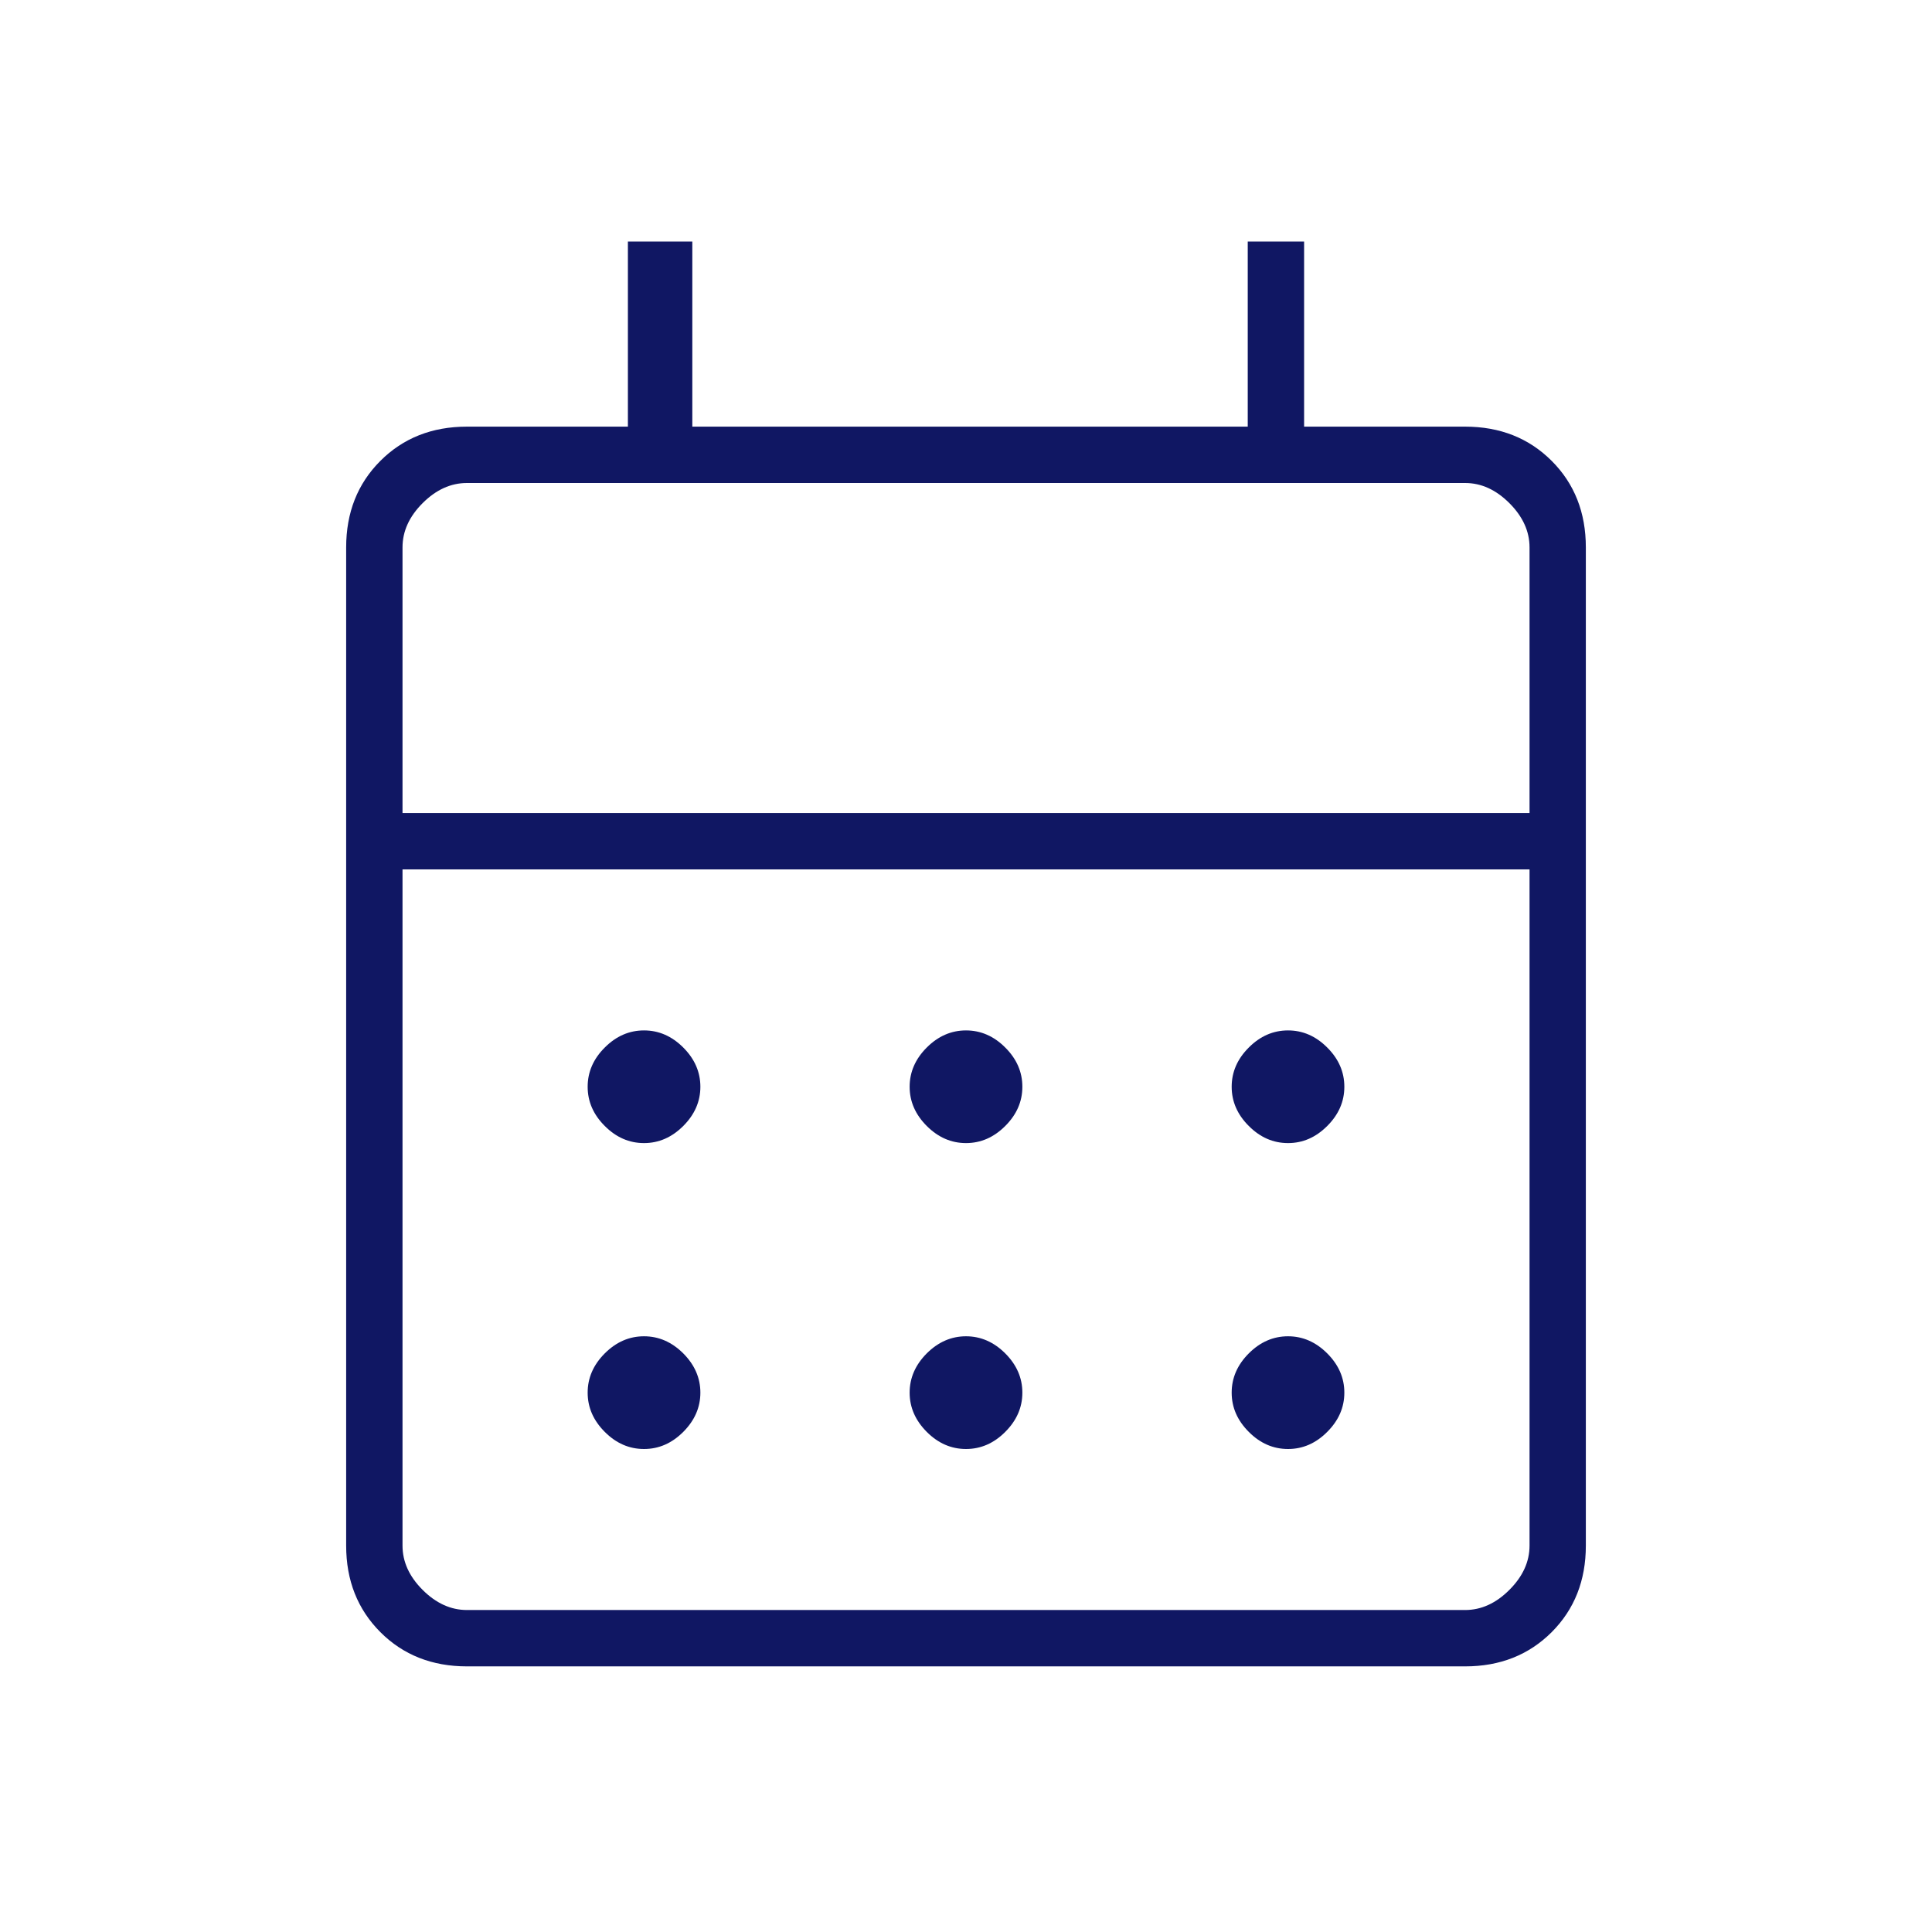<svg width="35" height="35" viewBox="0 0 35 35" fill="none" xmlns="http://www.w3.org/2000/svg">
<mask id="mask0_309_3938" style="mask-type:alpha" maskUnits="userSpaceOnUse" x="0" y="0" width="35" height="35">
<rect width="35" height="35" fill="#D9D9D9"/>
</mask>
<g mask="url(#mask0_309_3938)">
<path d="M8.459 30.188C7.827 30.188 7.304 29.981 6.891 29.568C6.478 29.154 6.271 28.632 6.271 28V9.917C6.271 9.285 6.478 8.762 6.891 8.349C7.304 7.936 7.827 7.729 8.459 7.729H11.375V4.375H12.542V7.729H22.604V4.375H23.625V7.729H26.542C27.174 7.729 27.696 7.936 28.11 8.349C28.523 8.762 28.729 9.285 28.729 9.917V28C28.729 28.632 28.523 29.154 28.11 29.568C27.696 29.981 27.174 30.188 26.542 30.188H8.459ZM8.459 29.167H26.542C26.834 29.167 27.101 29.045 27.344 28.802C27.587 28.559 27.709 28.292 27.709 28V15.75H7.292V28C7.292 28.292 7.413 28.559 7.656 28.802C7.899 29.045 8.167 29.167 8.459 29.167ZM7.292 14.729H27.709V9.917C27.709 9.625 27.587 9.358 27.344 9.115C27.101 8.872 26.834 8.75 26.542 8.75H8.459C8.167 8.75 7.899 8.872 7.656 9.115C7.413 9.358 7.292 9.625 7.292 9.917V14.729ZM17.5 20.708C17.233 20.708 16.996 20.605 16.789 20.398C16.583 20.192 16.479 19.955 16.479 19.688C16.479 19.42 16.583 19.183 16.789 18.977C16.996 18.77 17.233 18.667 17.5 18.667C17.767 18.667 18.005 18.77 18.211 18.977C18.418 19.183 18.521 19.42 18.521 19.688C18.521 19.955 18.418 20.192 18.211 20.398C18.005 20.605 17.767 20.708 17.5 20.708ZM11.667 20.708C11.399 20.708 11.162 20.605 10.956 20.398C10.749 20.192 10.646 19.955 10.646 19.688C10.646 19.42 10.749 19.183 10.956 18.977C11.162 18.77 11.399 18.667 11.667 18.667C11.934 18.667 12.171 18.77 12.378 18.977C12.584 19.183 12.688 19.42 12.688 19.688C12.688 19.955 12.584 20.192 12.378 20.398C12.171 20.605 11.934 20.708 11.667 20.708ZM23.334 20.708C23.066 20.708 22.829 20.605 22.623 20.398C22.416 20.192 22.313 19.955 22.313 19.688C22.313 19.42 22.416 19.183 22.623 18.977C22.829 18.77 23.066 18.667 23.334 18.667C23.601 18.667 23.838 18.77 24.044 18.977C24.251 19.183 24.354 19.42 24.354 19.688C24.354 19.955 24.251 20.192 24.044 20.398C23.838 20.605 23.601 20.708 23.334 20.708ZM17.5 26.25C17.233 26.25 16.996 26.147 16.789 25.94C16.583 25.733 16.479 25.497 16.479 25.229C16.479 24.962 16.583 24.725 16.789 24.518C16.996 24.312 17.233 24.208 17.5 24.208C17.767 24.208 18.005 24.312 18.211 24.518C18.418 24.725 18.521 24.962 18.521 25.229C18.521 25.497 18.418 25.733 18.211 25.94C18.005 26.147 17.767 26.25 17.5 26.25ZM11.667 26.25C11.399 26.25 11.162 26.147 10.956 25.94C10.749 25.733 10.646 25.497 10.646 25.229C10.646 24.962 10.749 24.725 10.956 24.518C11.162 24.312 11.399 24.208 11.667 24.208C11.934 24.208 12.171 24.312 12.378 24.518C12.584 24.725 12.688 24.962 12.688 25.229C12.688 25.497 12.584 25.733 12.378 25.94C12.171 26.147 11.934 26.25 11.667 26.25ZM23.334 26.25C23.066 26.25 22.829 26.147 22.623 25.94C22.416 25.733 22.313 25.497 22.313 25.229C22.313 24.962 22.416 24.725 22.623 24.518C22.829 24.312 23.066 24.208 23.334 24.208C23.601 24.208 23.838 24.312 24.044 24.518C24.251 24.725 24.354 24.962 24.354 25.229C24.354 25.497 24.251 25.733 24.044 25.94C23.838 26.147 23.601 26.25 23.334 26.25Z" fill="#101763"/>
</g>
</svg>
